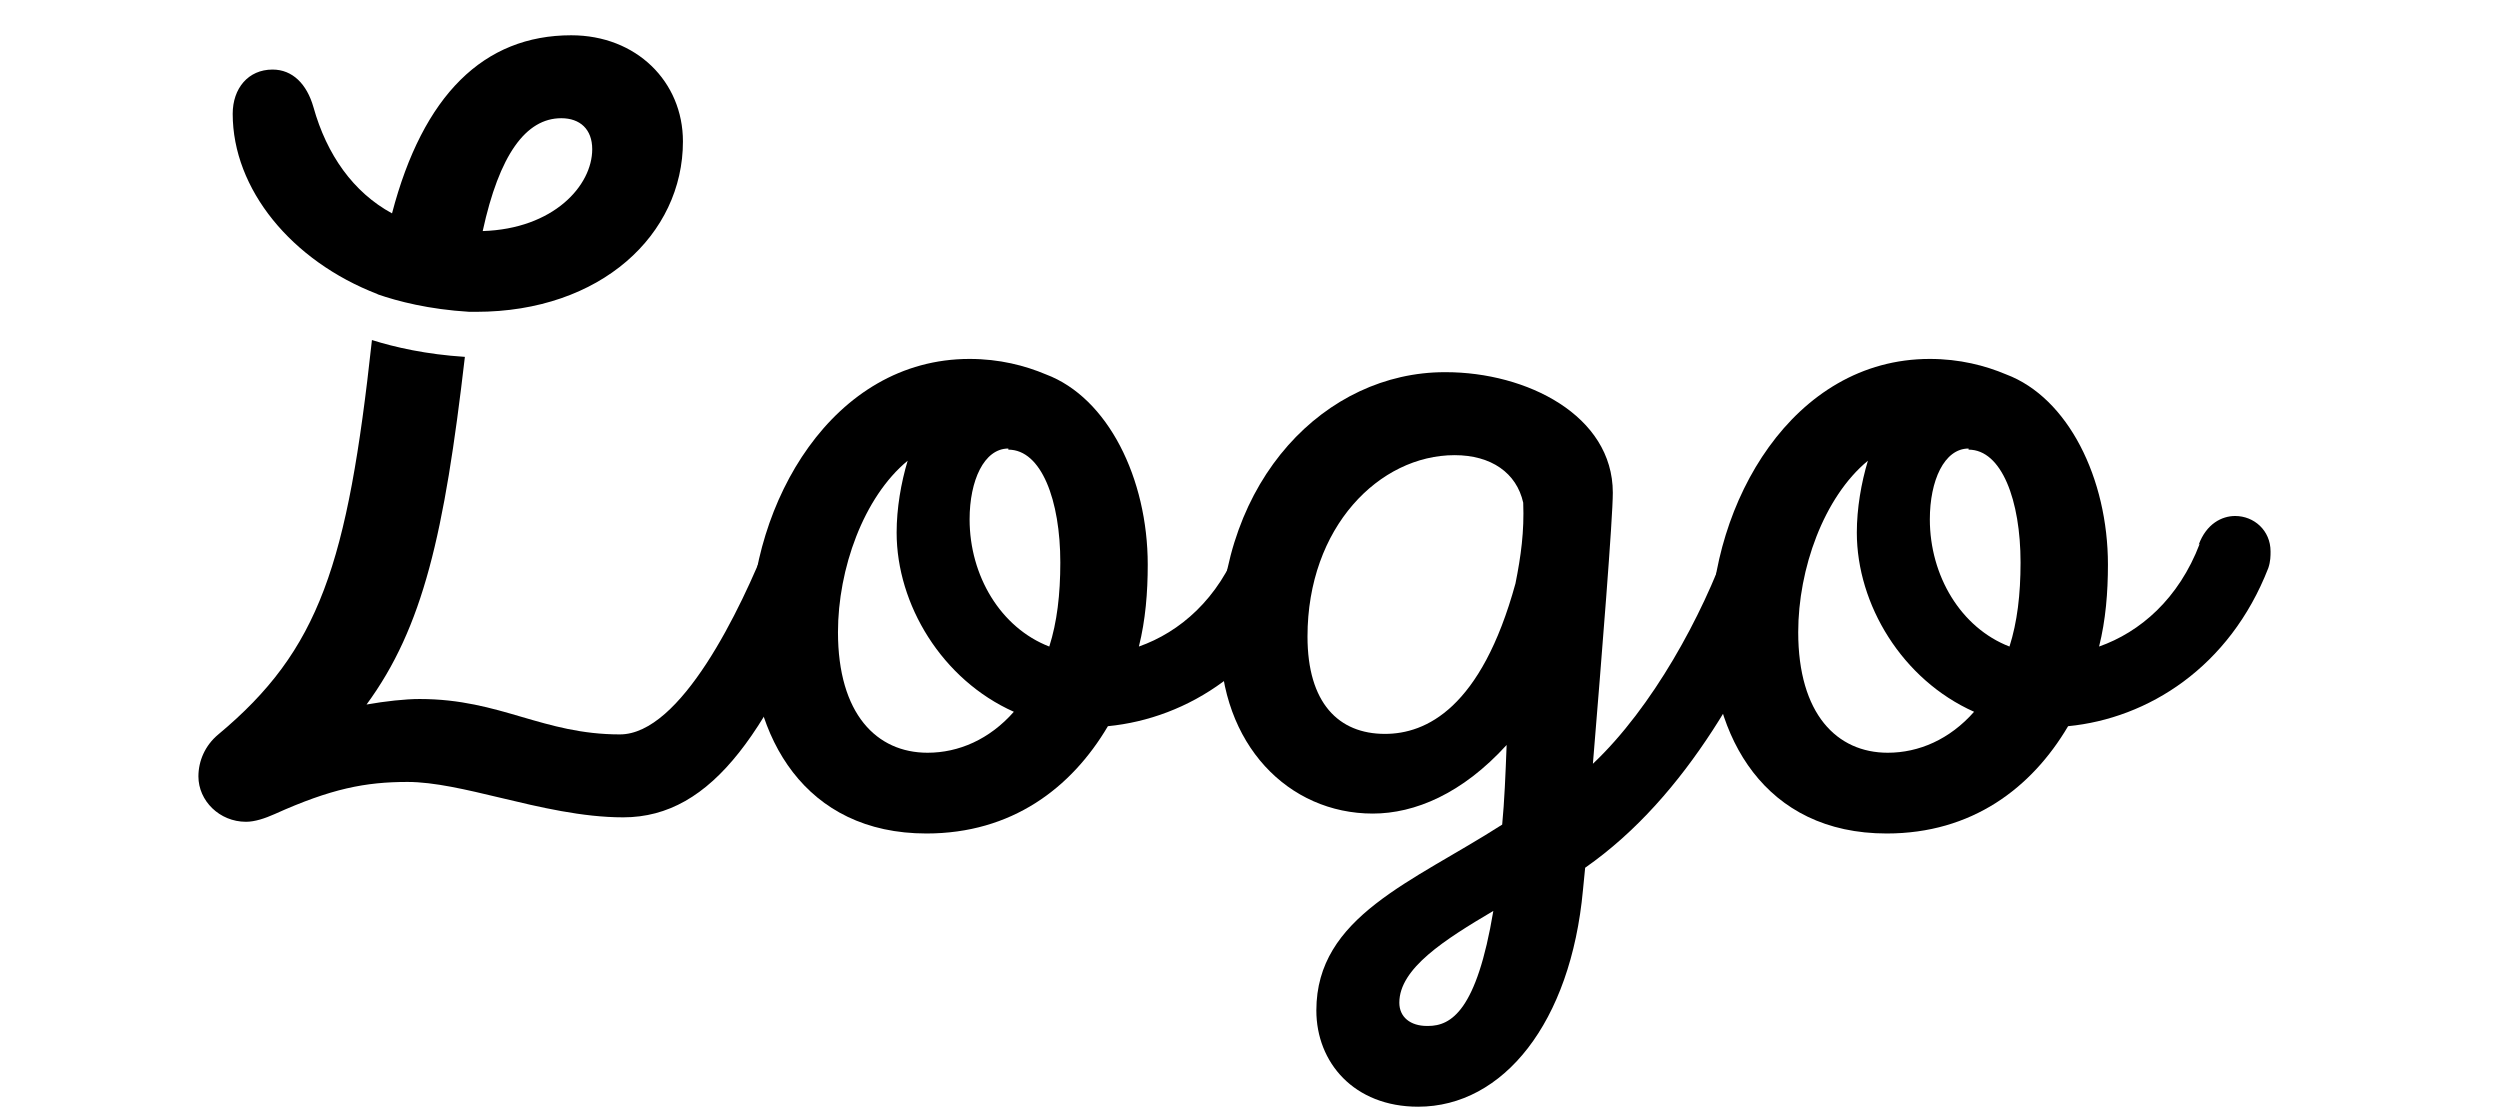 <svg width="63" height="28" viewBox="0 0 63 28" fill="none" xmlns="http://www.w3.org/2000/svg">
<g clip-path="url(#clip0_24_1479)">
<g clip-path="url(#clip1_24_1479)">
<path d="M55.434 13.7L55.406 13.728C55.601 13.198 55.991 13.003 56.326 13.003C56.8 13.003 57.218 13.366 57.218 13.895C57.218 14.007 57.218 14.146 57.162 14.313C56.186 16.822 54.123 18.105 52.116 18.3C51.196 19.861 49.691 21.004 47.545 21.004C44.478 21.004 43.112 18.579 43.112 15.93C43.112 12.669 45.175 9.045 48.632 9.045C49.384 9.045 50.026 9.212 50.555 9.435C52.116 10.021 53.12 12.056 53.12 14.23C53.12 14.927 53.064 15.624 52.897 16.293C53.928 15.93 54.904 15.094 55.434 13.7ZM49.608 11.331V11.303C48.994 11.303 48.632 12.111 48.632 13.087C48.632 14.509 49.412 15.819 50.639 16.293C50.834 15.68 50.918 14.983 50.918 14.174C50.918 12.613 50.444 11.331 49.608 11.331ZM47.572 18.969C48.353 18.969 49.133 18.634 49.747 17.937C47.935 17.129 46.792 15.233 46.792 13.421C46.792 12.808 46.904 12.167 47.071 11.61C45.956 12.53 45.315 14.341 45.315 15.93C45.315 17.993 46.29 18.969 47.572 18.969Z" fill="black"/>
<path d="M43.542 13.7L43.514 13.728C43.709 13.198 44.044 12.975 44.379 12.975C44.852 12.975 45.326 13.393 45.326 13.923C45.326 14.062 45.298 14.174 45.243 14.313C44.156 16.961 42.539 20.055 39.946 21.867L39.891 22.425C39.584 25.77 37.883 27.889 35.737 27.889C34.12 27.889 33.172 26.774 33.172 25.463C33.172 23.094 35.597 22.23 37.855 20.78C37.911 20.195 37.939 19.526 37.967 18.773C36.852 20 35.653 20.502 34.594 20.502C32.475 20.502 30.747 18.773 30.747 16.125C30.747 12.055 33.423 9.379 36.406 9.379H36.434C38.469 9.379 40.643 10.466 40.643 12.417C40.643 13.059 40.364 16.543 40.141 19.247C41.647 17.825 42.901 15.512 43.542 13.7ZM34.901 18.494C35.932 18.494 37.326 17.853 38.19 14.703C38.329 14.006 38.413 13.393 38.385 12.668C38.218 11.916 37.577 11.47 36.657 11.47C34.761 11.47 32.949 13.281 32.949 16.041C32.949 17.714 33.73 18.494 34.901 18.494ZM35.96 25.854H35.988C36.573 25.854 37.214 25.463 37.632 22.955C36.406 23.679 35.263 24.404 35.263 25.268C35.263 25.631 35.542 25.854 35.96 25.854Z" fill="black"/>
<path d="M31.236 13.7L31.208 13.728C31.404 13.198 31.794 13.003 32.128 13.003C32.602 13.003 33.02 13.366 33.02 13.895C33.02 14.007 33.02 14.146 32.965 14.313C31.989 16.822 29.926 18.105 27.919 18.3C26.999 19.861 25.494 21.004 23.347 21.004C20.281 21.004 18.915 18.579 18.915 15.93C18.915 12.669 20.978 9.045 24.434 9.045C25.187 9.045 25.828 9.212 26.358 9.435C27.919 10.021 28.923 12.056 28.923 14.23C28.923 14.927 28.867 15.624 28.7 16.293C29.731 15.93 30.707 15.094 31.236 13.7ZM25.41 11.331V11.303C24.797 11.303 24.434 12.111 24.434 13.087C24.434 14.509 25.215 15.819 26.442 16.293C26.637 15.68 26.72 14.983 26.72 14.174C26.72 12.613 26.246 11.331 25.41 11.331ZM23.375 18.969C24.156 18.969 24.936 18.634 25.549 17.937C23.738 17.129 22.595 15.233 22.595 13.421C22.595 12.808 22.706 12.167 22.873 11.61C21.758 12.53 21.117 14.341 21.117 15.93C21.117 17.993 22.093 18.969 23.375 18.969Z" fill="black"/>
<path d="M20.332 12.82C19.942 12.82 19.607 13.015 19.384 13.545C18.66 15.384 17.154 18.507 15.621 18.507C14.656 18.507 13.909 18.288 13.154 18.068C12.383 17.842 11.604 17.615 10.575 17.615C10.213 17.615 9.711 17.67 9.237 17.754C10.665 15.807 11.198 13.449 11.715 8.993C10.742 8.931 9.95 8.751 9.373 8.569C8.757 14.222 8.057 16.377 5.502 18.507C5.167 18.785 5 19.176 5 19.566C5 20.179 5.53 20.709 6.199 20.709C6.422 20.709 6.673 20.625 6.923 20.514C8.345 19.873 9.209 19.705 10.269 19.705C10.942 19.705 11.748 19.898 12.611 20.104C13.605 20.342 14.675 20.597 15.705 20.597C17.963 20.597 19.44 18.395 21.085 14.13C21.169 13.991 21.196 13.823 21.196 13.684C21.196 13.154 20.778 12.82 20.332 12.82Z" fill="black"/>
<path fill-rule="evenodd" clip-rule="evenodd" d="M9.515 7.416C10.02 7.592 10.808 7.797 11.83 7.858L11.997 7.858C15.147 7.858 17.21 5.906 17.21 3.565C17.21 2.059 16.039 0.889 14.395 0.889C12.192 0.889 10.659 2.394 9.879 5.377C8.903 4.847 8.234 3.899 7.899 2.701C7.732 2.115 7.37 1.753 6.868 1.753C6.255 1.753 5.864 2.227 5.864 2.868C5.864 4.764 7.342 6.576 9.516 7.412L9.515 7.416ZM12.164 5.823C12.582 3.899 13.252 2.979 14.144 2.979C14.618 2.979 14.924 3.258 14.924 3.76C14.924 4.68 13.948 5.767 12.164 5.823Z" fill="black"/>
</g>
</g>
<defs>
<clipPath id="clip0_24_1479">
<rect width="63" height="27" fill="white" transform="translate(0 0.889)"/>
</clipPath>
<clipPath id="clip1_24_1479">
<rect width="52.5" height="27" fill="white" transform="translate(5 0.889)"/>
</clipPath>
</defs>
</svg>
